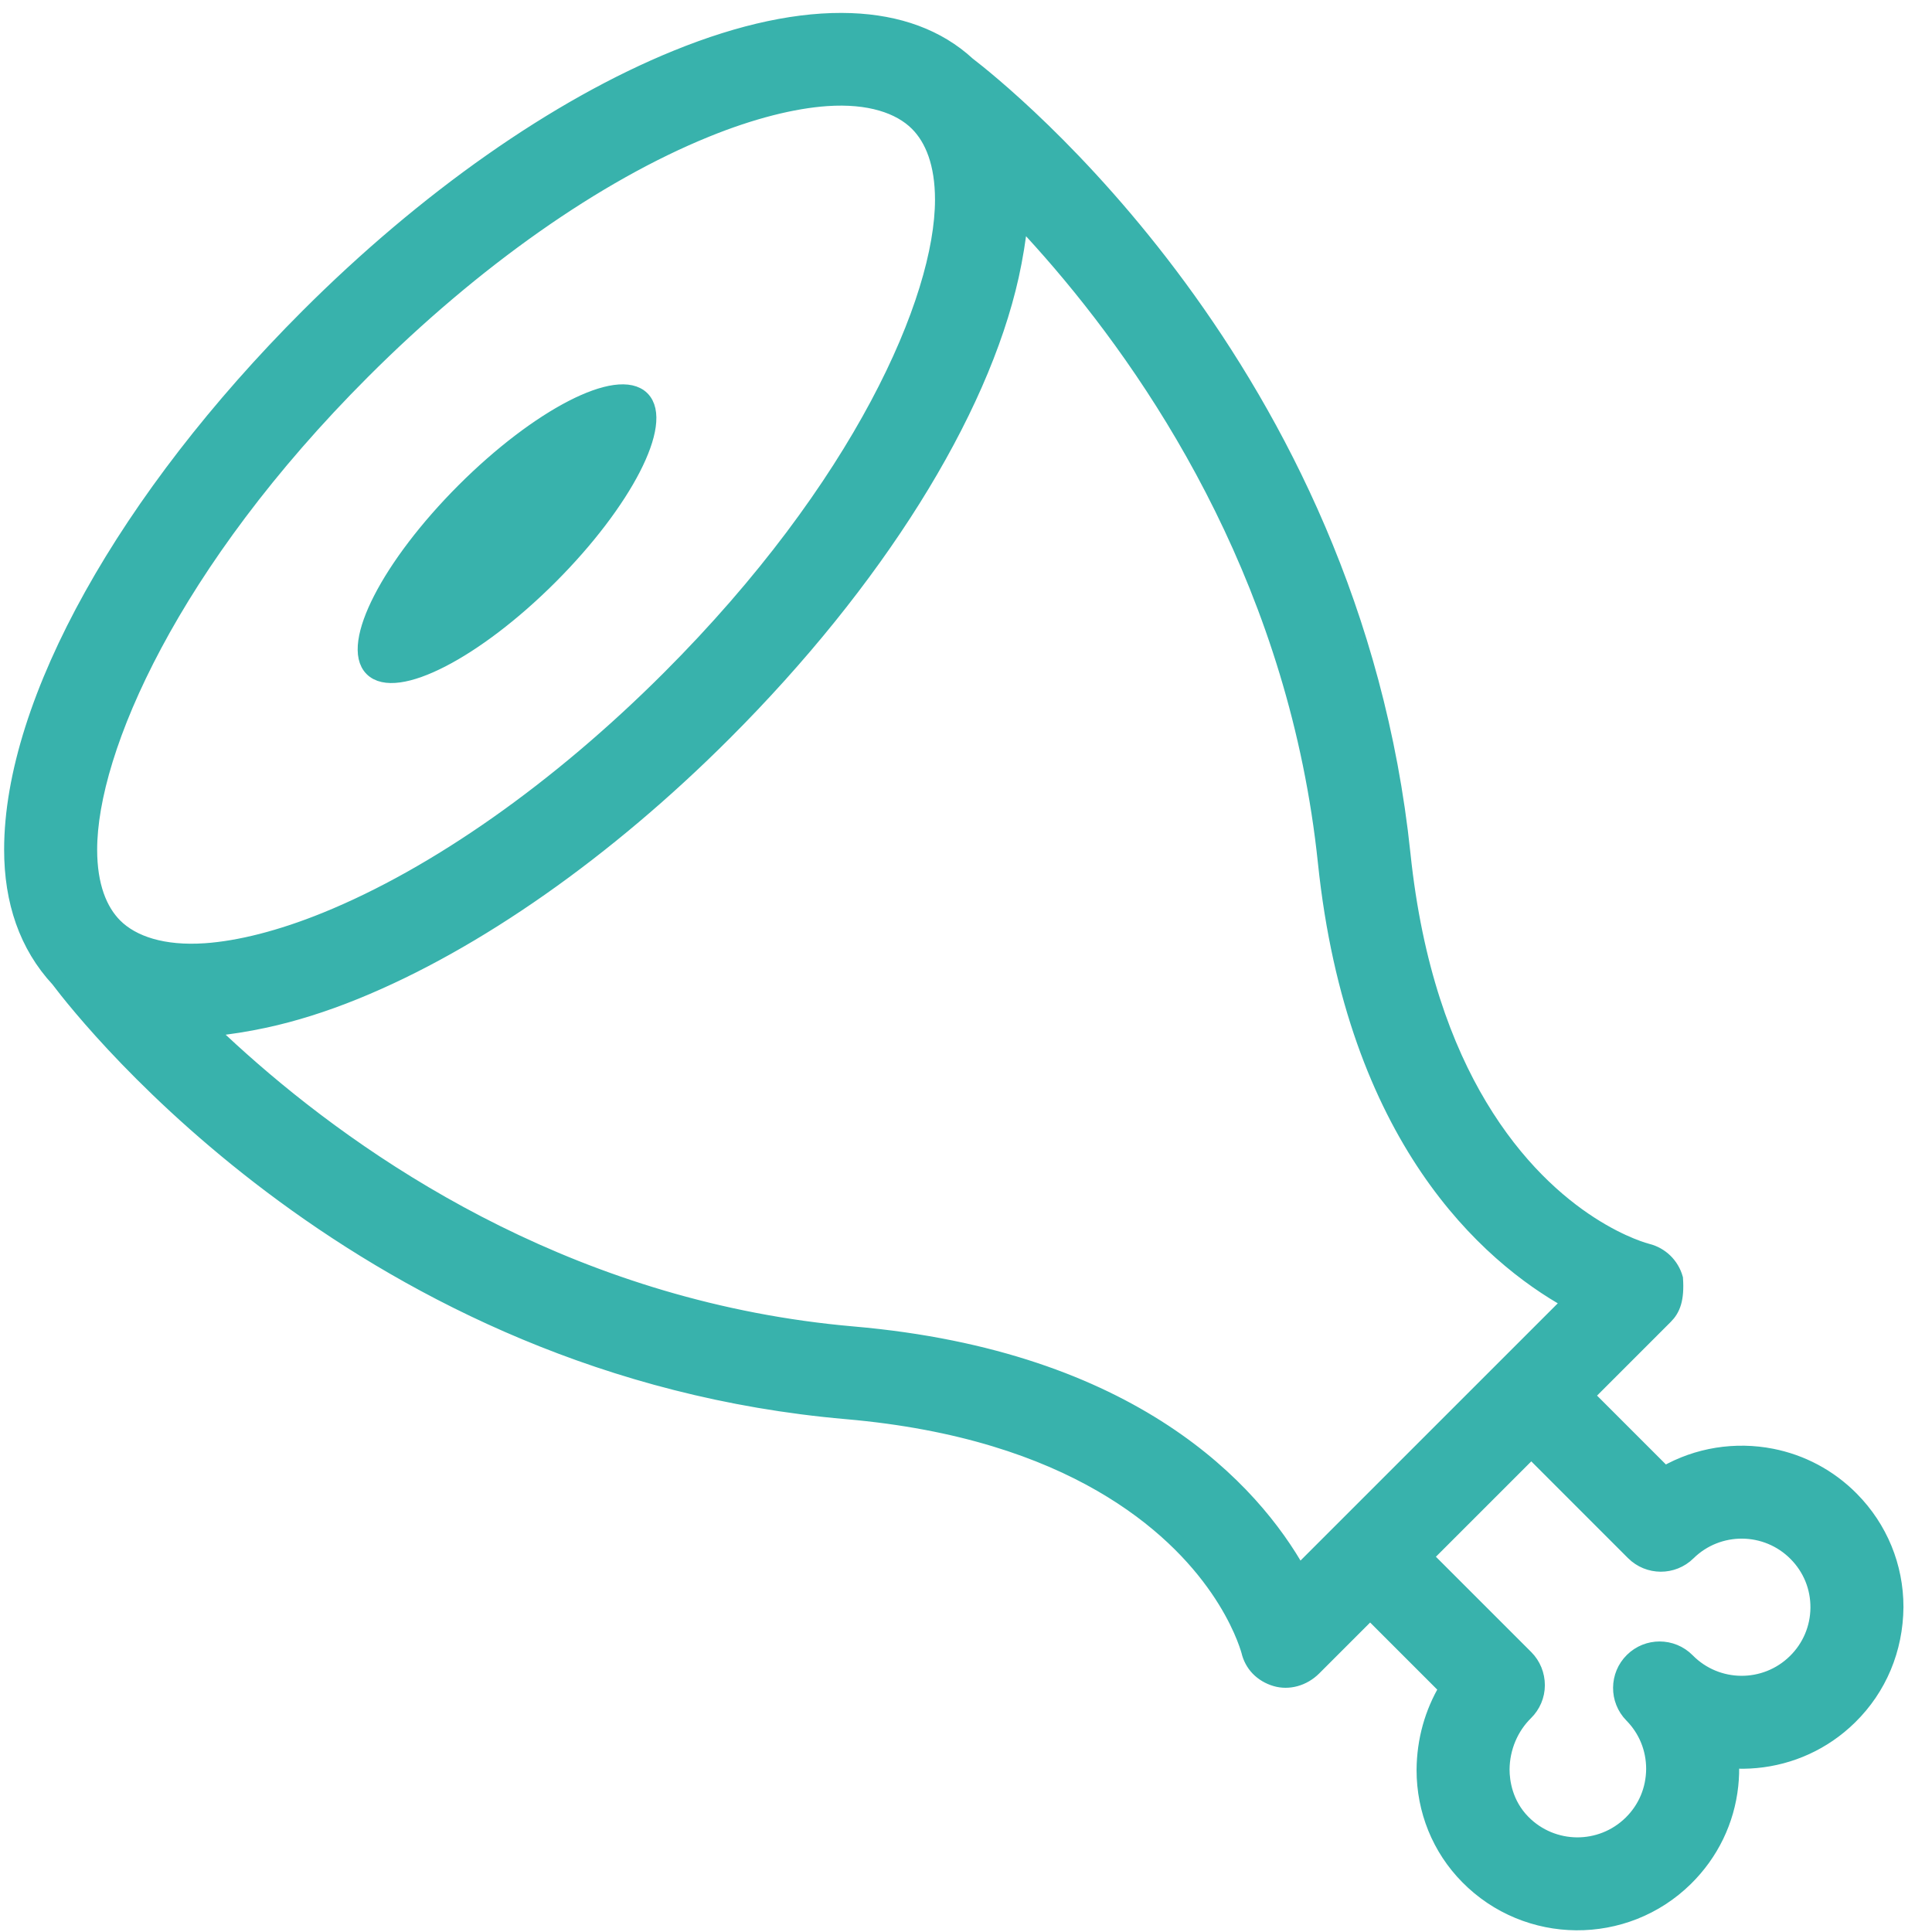 <?xml version="1.0" encoding="UTF-8"?>
<svg width="66px" height="66px" viewBox="0 0 66 66" version="1.1" xmlns="http://www.w3.org/2000/svg" xmlns:xlink="http://www.w3.org/1999/xlink">
    <!-- Generator: Sketch 63.1 (92452) - https://sketch.com -->
    <title>ico-butchery</title>
    <desc>Created with Sketch.</desc>
    <g id="Page-1" stroke="none" stroke-width="1" fill="none" fill-rule="evenodd">
        <g id="Covid" transform="translate(-403, -808)" fill="#38B2AC" fill-rule="nonzero" stroke="#38B2AC" stroke-width="0.5">
            <g id="Group-20" transform="translate(211, 708)">
                <g id="Group-9" transform="translate(192, 100)">
                    <g id="ico-butchery" transform="translate(32.5, 33) rotate(-90) translate(-32.5, -33) translate(-0.5, 0.5)">
                        <path d="M49.248,15.841 C51.799,18.393 53.205,21.124 52.388,21.941 C51.571,22.757 48.84,21.351 46.289,18.8 C43.738,16.249 42.332,13.518 43.148,12.701 C43.965,11.884 46.696,13.29 49.248,15.841 Z" id="Path"></path>
                        <path d="M36.974,0.391 C42.05,0.391 49.017,4.324 55.2,10.506 C59.224,14.53 62.369,19.004 64.04,23.114 C64.94,25.326 65.368,27.339 65.302,29.079 C65.241,30.683 64.754,32.043 63.807,33.069 C62.909,34.237 53.399,46.203 36.818,47.935 C32.964,48.338 30.202,49.371 28.226,50.556 C24.071,53.047 23.278,56.231 23.265,56.281 C23.207,56.514 23.087,56.723 22.925,56.89 C22.762,57.056 22.556,57.18 22.325,57.244 C21.617,57.293 21.275,57.155 21.021,56.901 L21.021,56.901 L18.324,54.204 L15.662,56.866 C16.308,57.986 16.506,59.295 16.262,60.531 C16.064,61.533 15.574,62.488 14.793,63.258 C13.801,64.237 12.49,64.775 11.104,64.775 C9.653,64.763 8.329,64.206 7.339,63.199 C6.454,62.3 5.958,61.162 5.85,59.994 C5.824,59.716 5.82,59.436 5.838,59.156 C5.56,59.17 5.28,59.162 5,59.132 C3.795,59.002 2.681,58.464 1.82,57.588 C0.8,56.552 0.298,55.197 0.308,53.846 C0.319,52.496 0.843,51.149 1.879,50.129 C2.853,49.168 4.154,48.642 5.536,48.642 C6.56,48.65 7.495,48.92 8.322,49.41 L8.322,49.41 L10.926,46.806 L9.011,44.891 C8.831,44.711 8.702,44.491 8.638,44.254 C8.579,44.035 8.575,43.802 8.641,43.577 C8.71,43.341 8.834,43.133 9.002,42.971 C9.164,42.816 9.367,42.706 9.597,42.653 C9.975,42.543 12.975,41.616 15.288,37.605 C16.442,35.604 17.431,32.808 17.769,28.912 C19.196,12.504 31.123,3.045 32.532,1.983 C33.696,0.903 35.207,0.391 36.974,0.391 Z M12.819,48.699 L9.385,52.134 C9.132,52.386 8.79,52.525 8.428,52.525 C8.075,52.524 7.733,52.38 7.483,52.125 C6.989,51.623 6.294,51.325 5.553,51.319 C5.134,51.319 4.378,51.424 3.758,52.035 C3.248,52.538 2.989,53.201 2.983,53.866 C2.978,54.532 3.227,55.199 3.729,55.71 C4.214,56.203 4.859,56.48 5.571,56.485 C6.263,56.485 6.908,56.221 7.397,55.74 C7.661,55.48 8.005,55.352 8.347,55.355 C8.69,55.358 9.031,55.491 9.29,55.755 C9.547,56.016 9.675,56.355 9.675,56.694 C9.675,57.04 9.542,57.386 9.276,57.648 C8.766,58.15 8.507,58.813 8.502,59.479 C8.497,60.144 8.746,60.811 9.248,61.321 C9.734,61.816 10.384,62.091 11.076,62.097 C11.774,62.102 12.42,61.837 12.913,61.351 C13.424,60.848 13.682,60.185 13.688,59.52 C13.693,58.854 13.445,58.187 12.943,57.677 C12.685,57.415 12.557,57.073 12.558,56.732 C12.56,56.391 12.69,56.051 12.95,55.791 L16.431,52.311 L12.819,48.699 Z M30.838,7.151 C30.352,7.656 29.901,8.152 29.484,8.632 C25.824,12.838 21.245,19.846 20.437,29.144 C19.604,38.724 15.089,42.801 12.282,44.374 L21.531,53.624 C23.089,50.811 27.112,46.256 36.539,45.271 C45.808,44.303 52.78,39.812 56.991,36.217 C57.476,35.802 57.98,35.353 58.493,34.869 C57.825,34.796 57.185,34.691 56.578,34.557 C51.856,33.508 46.131,29.932 40.953,24.753 C36.928,20.729 33.783,16.255 32.112,12.146 C31.673,11.066 31.351,10.035 31.139,9.057 C31.009,8.456 30.908,7.821 30.838,7.151 Z M36.974,3.069 C35.745,3.069 34.899,3.409 34.377,3.93 C33.777,4.531 33.429,5.575 33.528,7.015 C33.607,8.164 33.959,9.58 34.593,11.137 C36.12,14.891 39.044,19.059 42.846,22.86 C49.368,29.382 55.763,32.191 59.179,32.191 C60.408,32.191 61.255,31.851 61.776,31.329 C62.376,30.729 62.724,29.684 62.625,28.244 C62.546,27.096 62.194,25.68 61.56,24.123 C60.033,20.369 57.108,16.201 53.306,12.4 C46.784,5.877 40.389,3.069 36.974,3.069 Z" id="Shape"></path>
                    </g>
                </g>
            </g>
        </g>
    </g>
</svg>